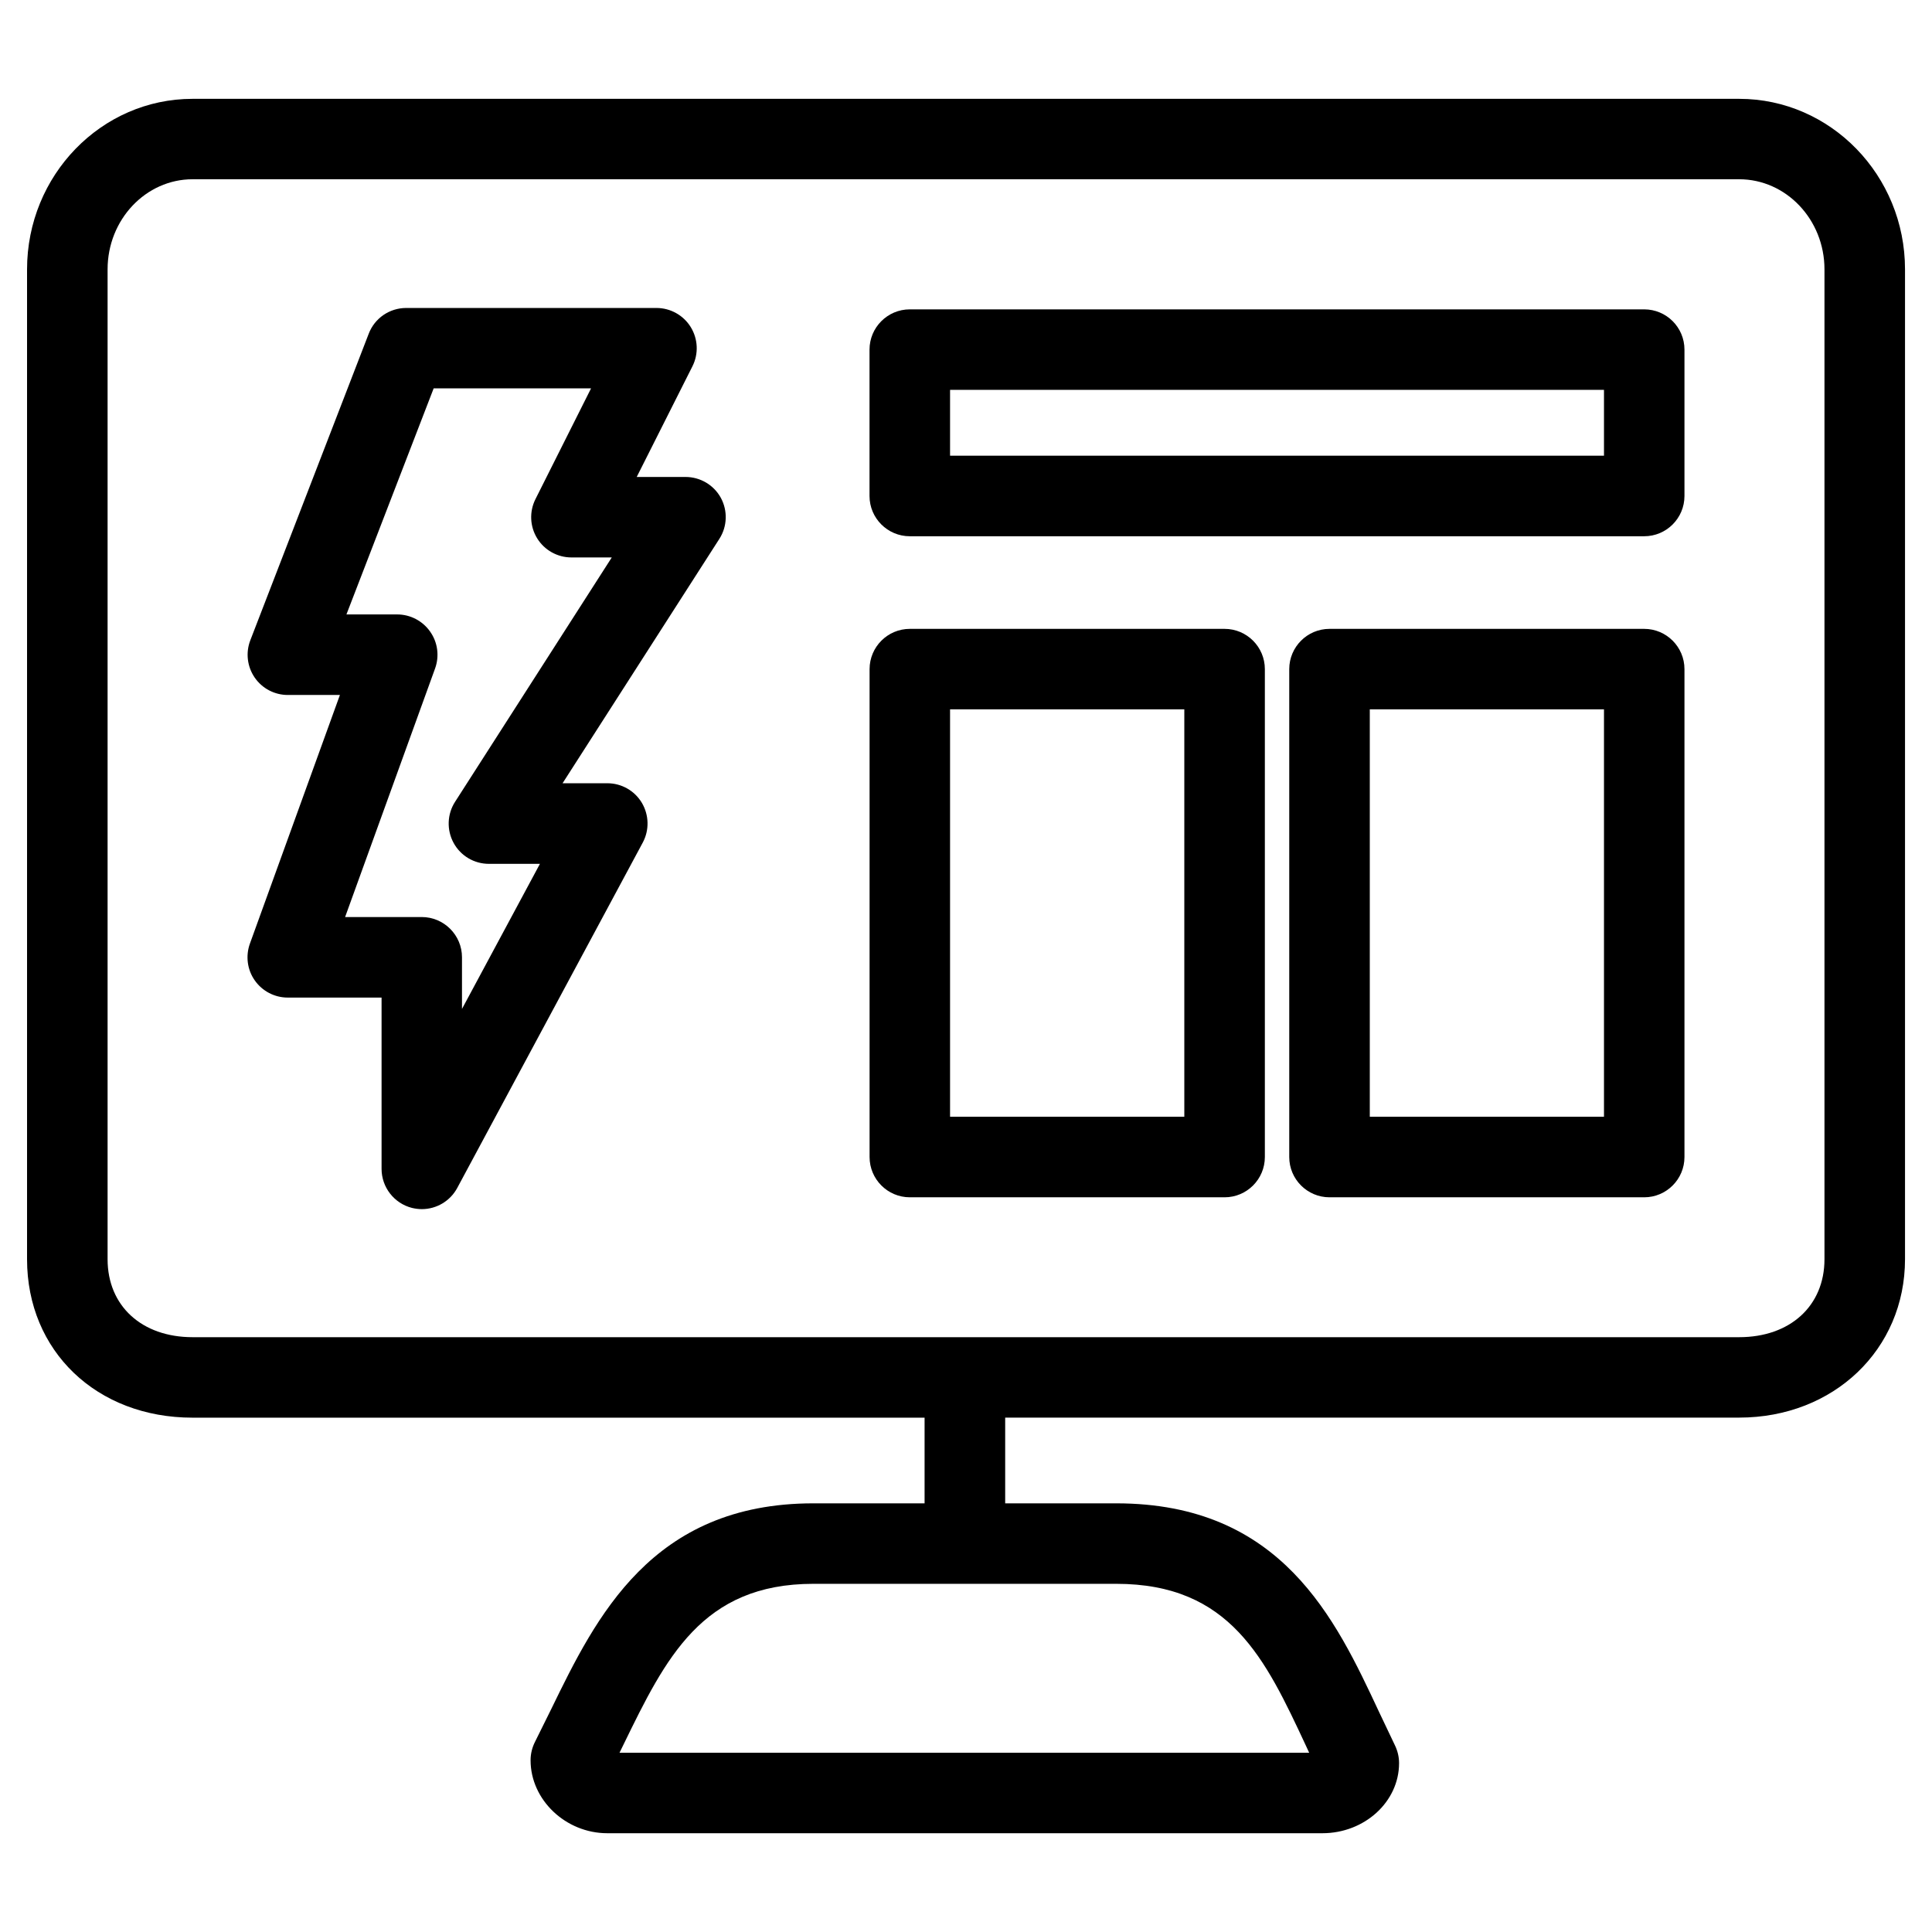 <svg version="1.1" xmlns="http://www.w3.org/2000/svg" width="32" height="32" viewBox="0 0 32 32">
<title>alerts_management</title>
<path d="M28.805 1.637h-25.616c-1.512 0-2.741 1.267-2.741 2.825v16.395c0 1.521 1.153 2.624 2.741 2.624h12.125v1.419h-1.843c-2.679 0-3.601 1.889-4.341 3.408l-0.269 0.543c-0.048 0.095-0.073 0.199-0.073 0.305 0 0.655 0.581 1.208 1.271 1.208h11.843c0.7 0 1.271-0.521 1.271-1.161 0-0.103-0.024-0.203-0.069-0.296l-0.264-0.555c-0.719-1.537-1.612-3.452-4.352-3.452h-1.839v-1.42h12.157c1.565 0 2.747-1.128 2.747-2.624v-16.395c0-1.557-1.232-2.824-2.747-2.824zM21.631 28.916c0.019 0.039 0.036 0.077 0.053 0.115h-11.423l0.068-0.139c0.696-1.427 1.297-2.659 3.143-2.659h5.015c1.892 0 2.472 1.243 3.144 2.683zM30.219 20.857c0 0.772-0.568 1.291-1.413 1.291h-25.616c-0.843 0-1.408-0.519-1.408-1.291v-16.396c0-0.823 0.632-1.492 1.408-1.492h25.616c0.779 0 1.413 0.669 1.413 1.492v16.396z"></path>
<path d="M11.353 7.9h-0.807l0.923-1.833c0.104-0.207 0.093-0.452-0.028-0.649s-0.337-0.317-0.568-0.317h-4.145c-0.276 0-0.523 0.169-0.621 0.427l-1.961 5.077c-0.079 0.205-0.052 0.436 0.072 0.617s0.329 0.289 0.549 0.289h0.863l-1.491 4.119c-0.073 0.204-0.044 0.432 0.081 0.609 0.124 0.177 0.328 0.284 0.545 0.284h1.555v2.837c0 0.305 0.208 0.572 0.504 0.647 0.055 0.013 0.109 0.020 0.163 0.020 0.241 0 0.469-0.132 0.587-0.352l3.072-5.719c0.111-0.207 0.105-0.456-0.015-0.659-0.12-0.201-0.337-0.324-0.572-0.324h-0.741l2.597-4.048c0.132-0.205 0.14-0.467 0.024-0.68-0.117-0.213-0.341-0.345-0.585-0.345zM7.537 13.281c-0.132 0.205-0.14 0.467-0.024 0.68 0.117 0.215 0.341 0.347 0.585 0.347h0.845l-1.291 2.403v-0.855c0-0.368-0.299-0.667-0.667-0.667h-1.269l1.491-4.119c0.073-0.204 0.043-0.432-0.083-0.609-0.124-0.177-0.328-0.284-0.545-0.284h-0.841l1.445-3.745h2.607l-0.921 1.835c-0.104 0.207-0.093 0.453 0.028 0.649 0.121 0.197 0.336 0.317 0.568 0.317h0.668l-2.596 4.048z"></path>
<path d="M20.283 10.416h-5.213c-0.368 0-0.667 0.299-0.667 0.667v8.081c0 0.368 0.299 0.667 0.667 0.667h5.213c0.368 0 0.667-0.299 0.667-0.667v-8.081c0-0.368-0.299-0.667-0.667-0.667zM19.616 18.497h-3.88v-6.748h3.88v6.748z"></path>
<path d="M27.233 10.416h-5.212c-0.368 0-0.667 0.299-0.667 0.667v8.081c0 0.368 0.299 0.667 0.667 0.667h5.212c0.368 0 0.667-0.299 0.667-0.667v-8.081c0-0.368-0.299-0.667-0.667-0.667zM26.567 18.497h-3.879v-6.748h3.879v6.748z"></path>
<path d="M27.233 5.124h-12.164c-0.368 0-0.667 0.299-0.667 0.667v2.424c0 0.368 0.299 0.667 0.667 0.667h12.164c0.368 0 0.667-0.299 0.667-0.667v-2.424c0-0.369-0.299-0.667-0.667-0.667zM26.567 7.548h-10.831v-1.091h10.831v1.091z"></path>
</svg>
